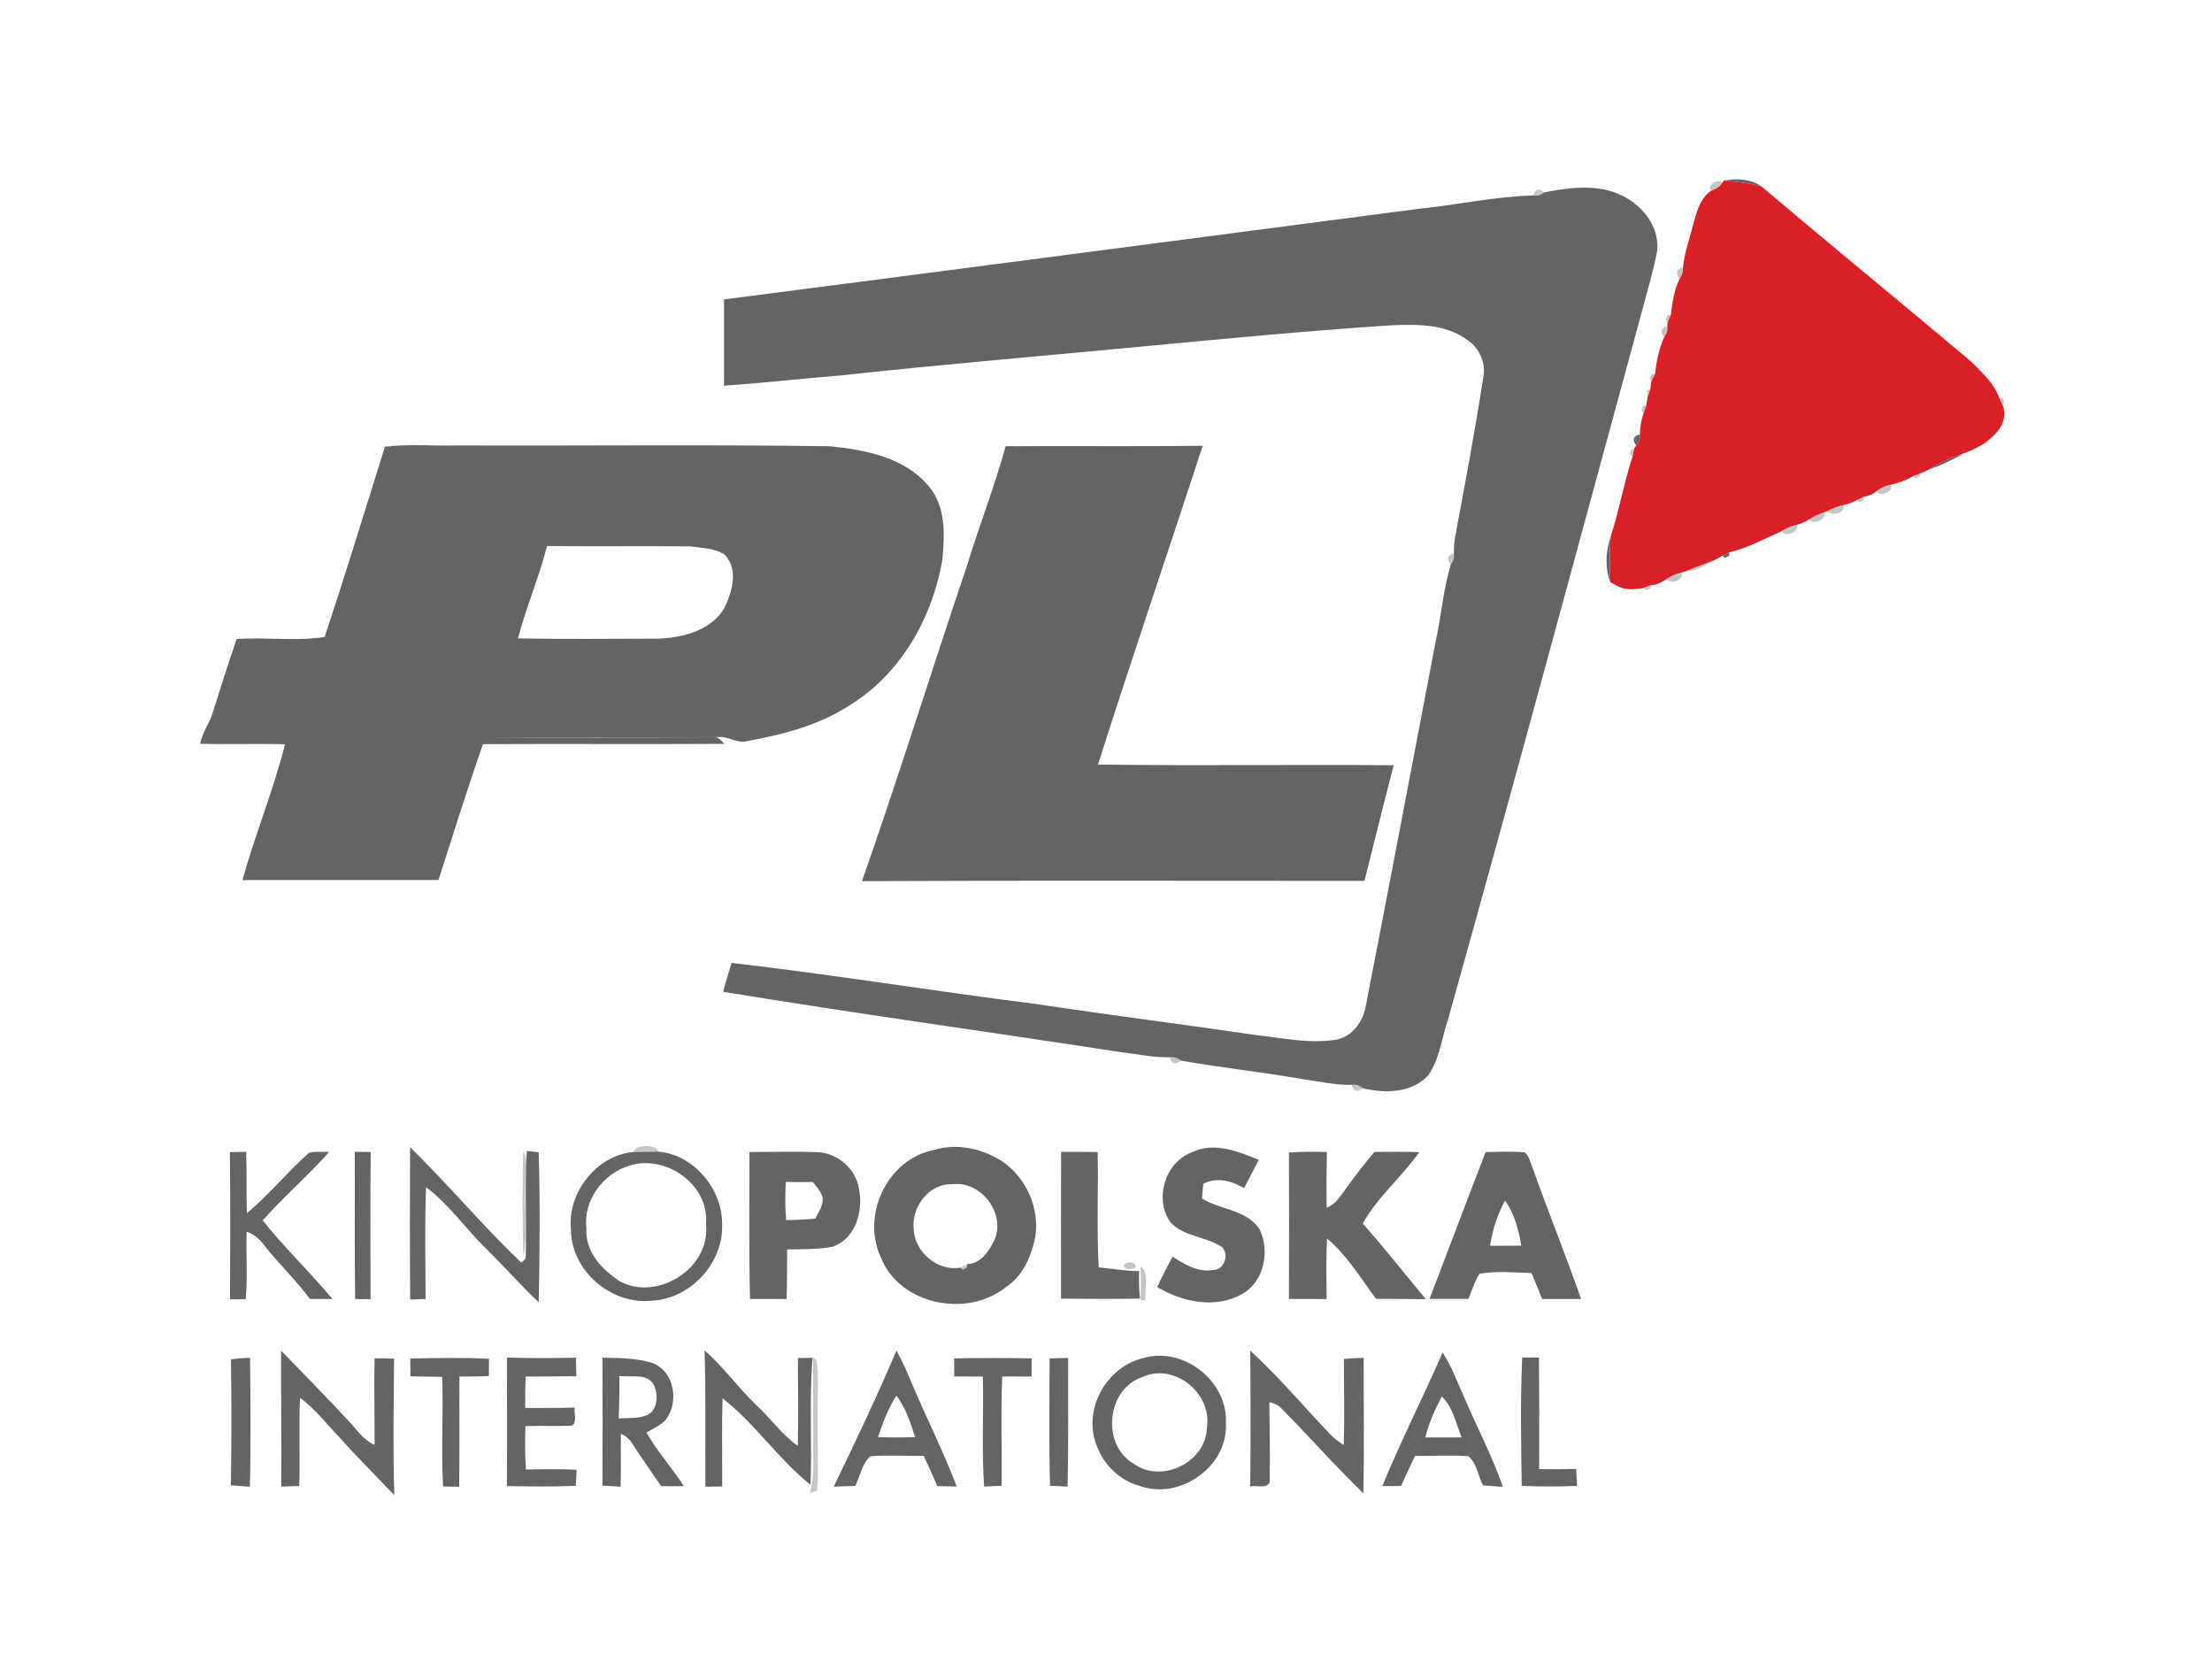 <?xml version="1.0" encoding="UTF-8" standalone="yes"?>
<svg xmlns="http://www.w3.org/2000/svg" xmlns:xlink="http://www.w3.org/1999/xlink" width="141.333px" height="106.667px" viewBox="0 0 106 80" version="1.1">
  <g id="surface1">
    <path style=" stroke:none;fill-rule:nonzero;fill:rgb(38.824%,39.216%,40%);fill-opacity:1;" d="M 82.613 8.648 C 83.227 8.547 83.887 8.555 84.414 8.934 C 83.824 8.77 83.219 8.711 82.613 8.648 Z M 82.613 8.648 "/>
    <path style=" stroke:none;fill-rule:nonzero;fill:rgb(38.824%,39.216%,40%);fill-opacity:1;" d="M 74 9.215 C 75.145 9 76.375 8.816 77.492 9.266 C 78.586 9.688 79.531 10.77 79.414 12.004 C 79.25 12.906 78.98 13.781 78.75 14.668 C 75.648 26.062 72.578 37.465 69.391 48.84 C 69.086 49.738 68.992 50.742 68.43 51.531 C 67.637 52.383 66.344 52.387 65.293 52.137 C 65.145 51.996 64.973 51.941 64.777 51.973 C 64.02 51.996 63.281 51.816 62.535 51.719 C 60.559 51.371 58.562 51.16 56.586 50.812 C 56.43 50.684 56.254 50.629 56.059 50.652 C 55.234 50.668 54.43 50.488 53.613 50.395 C 47.297 49.418 40.957 48.551 34.648 47.516 C 34.777 47.055 34.914 46.594 35.059 46.133 C 39.91 46.691 44.73 47.484 49.574 48.09 C 53.129 48.625 56.691 49.074 60.246 49.598 C 61.523 49.738 62.816 50.027 64.105 49.797 C 64.844 49.617 65.328 48.906 65.453 48.18 C 66.578 42.387 67.68 36.594 68.785 30.797 C 69.062 29.551 69.156 28.27 69.52 27.043 C 69.645 26.887 69.695 26.711 69.672 26.516 C 69.664 26.219 69.691 25.918 69.75 25.625 C 70.211 23.133 70.684 20.641 71.07 18.137 C 71.23 17.434 70.91 16.676 70.309 16.285 C 69.258 15.5 67.875 15.539 66.629 15.586 C 62.645 15.852 58.676 16.227 54.699 16.605 C 49.875 17.062 45.051 17.469 40.234 17.992 C 38.387 18.137 36.547 18.355 34.695 18.477 C 34.695 17.098 34.695 15.723 34.695 14.344 C 45.781 12.914 56.863 11.457 67.949 10.008 C 69.793 9.824 71.621 9.414 73.477 9.363 C 73.672 9.395 73.848 9.344 74 9.215 Z M 74 9.215 "/>
    <path style=" stroke:none;fill-rule:nonzero;fill:rgb(38.824%,39.216%,40%);fill-opacity:1;" d="M 80.297 13.832 C 80.309 13.809 80.324 13.758 80.332 13.73 C 80.324 13.758 80.309 13.809 80.297 13.832 Z M 80.297 13.832 "/>
    <path style=" stroke:none;fill-rule:nonzero;fill:rgb(38.824%,39.216%,40%);fill-opacity:1;" d="M 78.406 21.34 C 78.207 21.066 78.266 20.891 78.582 20.812 C 78.605 21.016 78.547 21.191 78.406 21.34 Z M 78.406 21.34 "/>
    <path style=" stroke:none;fill-rule:nonzero;fill:rgb(38.824%,39.216%,40%);fill-opacity:1;" d="M 18.445 21.402 C 19.609 21.258 20.785 21.375 21.957 21.34 C 27.891 21.363 33.824 21.293 39.758 21.379 C 41.438 21.543 43.312 21.902 44.469 23.25 C 45.332 24.223 45.273 25.605 45.16 26.816 C 44.68 29.598 43.176 32.266 40.75 33.77 C 39.258 34.75 37.504 35.195 35.77 35.512 C 35.312 35.621 34.914 35.281 34.465 35.309 C 30.738 35.352 27.012 35.309 23.285 35.336 C 26.902 35.332 30.52 35.359 34.137 35.316 C 34.387 35.254 34.555 35.48 34.707 35.637 C 30.852 35.664 26.996 35.629 23.141 35.652 C 22.391 37.809 21.711 39.988 21.012 42.16 C 17.883 42.156 14.75 42.164 11.617 42.164 C 12.227 39.973 13.102 37.859 13.66 35.656 C 12.309 35.621 10.953 35.672 9.598 35.633 C 9.684 35.09 10.047 34.656 10.195 34.137 C 10.566 32.957 10.938 31.781 11.34 30.617 C 12.742 30.516 14.18 30.734 15.559 30.516 C 16.562 27.492 17.496 24.441 18.445 21.402 M 26.215 26.16 C 25.832 27.66 25.215 29.086 24.82 30.586 C 27.02 30.625 29.219 30.605 31.418 30.598 C 32.609 30.578 33.977 30.266 34.672 29.203 C 35.074 28.41 35.418 27.316 34.734 26.578 C 34.266 26.262 33.648 26.258 33.102 26.176 C 30.809 26.152 28.512 26.184 26.215 26.16 Z M 26.215 26.16 "/>
    <path style=" stroke:none;fill-rule:nonzero;fill:rgb(38.824%,39.216%,40%);fill-opacity:1;" d="M 48.191 21.379 C 51.34 21.355 54.484 21.398 57.633 21.355 C 55.977 26.453 54.238 31.523 52.617 36.629 C 57.34 36.691 62.062 36.625 66.785 36.66 C 66.309 38.504 65.848 40.355 65.387 42.203 C 57.359 42.203 49.332 42.18 41.305 42.215 C 43.062 37.227 44.625 32.168 46.32 27.156 C 46.91 25.219 47.652 23.332 48.191 21.379 Z M 48.191 21.379 "/>
    <path style=" stroke:none;fill-rule:nonzero;fill:rgb(38.824%,39.216%,40%);fill-opacity:1;" d="M 92.426 22.492 C 92.949 22.172 93.5 21.91 94.086 21.727 C 93.562 22.039 93.004 22.301 92.426 22.492 Z M 92.426 22.492 "/>
    <path style=" stroke:none;fill-rule:nonzero;fill:rgb(38.824%,39.216%,40%);fill-opacity:1;" d="M 77.168 27.891 C 76.902 27.184 76.941 26.41 77.188 25.703 C 77.125 26.43 77.145 27.16 77.168 27.891 Z M 77.168 27.891 "/>
    <path style=" stroke:none;fill-rule:nonzero;fill:rgb(38.824%,39.216%,40%);fill-opacity:1;" d="M 82.523 26.633 C 82.613 26.59 82.789 26.504 82.879 26.461 L 82.855 26.629 L 82.672 26.719 Z M 82.523 26.633 "/>
    <path style=" stroke:none;fill-rule:nonzero;fill:rgb(38.824%,39.216%,40%);fill-opacity:1;" d="M 19.652 54.961 C 21.484 56.75 23.129 58.727 24.98 60.492 C 25.035 60.445 25.137 60.348 25.188 60.301 C 25.25 58.582 25.133 56.859 25.246 55.141 C 25.391 55.156 25.672 55.188 25.812 55.203 C 25.887 57.594 25.863 59.996 25.816 62.391 C 24.934 61.566 24.141 60.652 23.281 59.809 C 22.297 58.859 21.523 57.695 20.414 56.879 C 20.352 58.664 20.387 60.449 20.395 62.234 C 20.148 62.238 19.902 62.25 19.656 62.258 C 19.637 59.828 19.637 57.395 19.652 54.961 Z M 19.652 54.961 "/>
    <path style=" stroke:none;fill-rule:nonzero;fill:rgb(38.824%,39.216%,40%);fill-opacity:1;" d="M 44.746 55.098 C 45.863 54.746 47.086 55.031 48.051 55.656 C 49.172 56.434 49.82 57.867 49.617 59.227 C 49.441 60.16 49.023 61.125 48.207 61.664 C 46.352 63.16 43.086 62.523 42.199 60.211 C 41.266 58.188 42.547 55.523 44.746 55.098 M 43.785 58.859 C 43.801 59.957 44.922 60.922 45.992 60.73 L 46.141 60.82 L 46.324 60.73 L 46.352 60.559 C 47.004 60.551 47.426 59.902 47.672 59.363 C 48.191 58.082 46.969 56.543 45.609 56.738 C 44.527 56.695 43.676 57.82 43.785 58.859 Z M 43.785 58.859 "/>
    <path style=" stroke:none;fill-rule:nonzero;fill:rgb(38.824%,39.216%,40%);fill-opacity:1;" d="M 57.152 55.191 C 58.191 54.691 59.336 55.172 60.32 55.566 C 60.09 56.016 59.859 56.469 59.617 56.918 C 59.012 56.574 58.312 56.375 57.66 56.715 C 57.641 56.949 57.621 57.188 57.602 57.422 C 58.488 57.969 59.723 57.949 60.352 58.879 C 60.867 59.918 60.59 61.391 59.535 61.988 C 58.266 62.719 56.66 62.387 55.457 61.664 C 55.68 61.164 55.934 60.684 56.191 60.203 C 56.762 60.574 57.398 60.969 58.109 60.844 C 58.656 60.879 58.926 60.102 58.555 59.742 C 57.793 59.238 56.75 59.254 56.102 58.574 C 55.277 57.461 55.84 55.641 57.152 55.191 Z M 57.152 55.191 "/>
    <path style=" stroke:none;fill-rule:nonzero;fill:rgb(38.824%,39.216%,40%);fill-opacity:1;" d="M 11.016 55.199 C 11.277 55.191 11.535 55.188 11.797 55.184 C 11.832 56.16 11.797 57.145 11.832 58.125 C 12.895 57.238 13.77 56.148 14.805 55.23 C 15.121 55.152 15.453 55.191 15.773 55.188 C 14.77 56.332 13.598 57.32 12.59 58.469 C 13.637 59.785 14.855 60.945 15.934 62.234 C 15.57 62.238 15.211 62.23 14.848 62.227 C 14.172 61.312 13.344 60.539 12.648 59.645 C 12.441 59.355 12.16 59.125 11.82 59.008 C 11.781 60.086 11.875 61.168 11.773 62.246 C 11.523 62.246 11.273 62.246 11.023 62.25 C 11.035 59.902 11.043 57.551 11.016 55.199 Z M 11.016 55.199 "/>
    <path style=" stroke:none;fill-rule:nonzero;fill:rgb(38.824%,39.216%,40%);fill-opacity:1;" d="M 17 55.184 C 17.254 55.184 17.512 55.188 17.766 55.191 C 17.738 57.543 17.754 59.895 17.758 62.242 C 17.512 62.238 17.266 62.238 17.02 62.238 C 16.98 59.887 17.016 57.535 17 55.184 Z M 17 55.184 "/>
    <path style=" stroke:none;fill-rule:nonzero;fill:rgb(38.824%,39.216%,40%);fill-opacity:1;" d="M 27.359 58.859 C 27.199 57.113 28.605 55.348 30.348 55.191 C 30.75 55.188 31.156 55.184 31.559 55.176 C 33.25 55.316 34.629 56.98 34.605 58.668 C 34.668 60.516 33.078 62.234 31.242 62.312 C 29.293 62.539 27.336 60.863 27.359 58.859 M 30.16 55.848 C 28.898 56.223 27.934 57.52 28.102 58.859 C 28.027 59.965 28.855 60.848 29.719 61.395 C 31.523 62.352 34.055 60.75 33.832 58.668 C 34.02 56.766 31.895 55.277 30.16 55.848 Z M 30.16 55.848 "/>
    <path style=" stroke:none;fill-rule:nonzero;fill:rgb(38.824%,39.216%,40%);fill-opacity:1;" d="M 35.914 55.195 C 37.008 55.188 38.098 55.16 39.191 55.199 C 40.156 55.246 41.043 56.02 41.168 56.996 C 41.371 58.043 40.988 59.359 39.898 59.73 C 39.18 59.867 38.445 59.844 37.719 59.859 C 37.711 60.652 37.723 61.445 37.695 62.234 C 37.109 62.23 36.523 62.23 35.941 62.23 C 35.883 59.887 35.918 57.539 35.914 55.195 M 37.656 56.625 C 37.625 57.23 37.617 57.844 37.672 58.453 C 38.141 58.453 38.609 58.426 39.074 58.383 C 39.219 58.051 39.488 57.734 39.414 57.348 C 39.336 57.07 39.121 56.859 38.957 56.629 C 38.523 56.637 38.09 56.633 37.656 56.625 Z M 37.656 56.625 "/>
    <path style=" stroke:none;fill-rule:nonzero;fill:rgb(38.824%,39.216%,40%);fill-opacity:1;" d="M 50.848 55.184 C 51.43 55.18 52.016 55.184 52.602 55.195 C 52.641 57.035 52.547 58.879 52.652 60.719 C 53.297 60.777 53.938 60.902 54.59 60.895 C 54.57 61.336 54.582 61.773 54.629 62.215 C 53.367 62.238 52.105 62.23 50.844 62.215 C 50.844 59.871 50.84 57.527 50.848 55.184 Z M 50.848 55.184 "/>
    <path style=" stroke:none;fill-rule:nonzero;fill:rgb(38.824%,39.216%,40%);fill-opacity:1;" d="M 61.766 55.219 C 62.371 55.176 62.977 55.176 63.586 55.191 C 63.57 56.078 63.555 56.969 63.574 57.855 C 63.977 57.723 64.195 57.348 64.438 57.027 C 64.891 56.398 65.359 55.781 65.863 55.188 C 66.578 55.184 67.293 55.172 68.012 55.199 C 67.176 56.391 66.008 57.344 65.305 58.621 C 66.352 59.793 67.316 61.039 68.332 62.246 C 67.535 62.23 66.738 62.227 65.941 62.227 C 65.203 61.234 64.547 60.133 63.59 59.336 C 63.543 60.305 63.562 61.27 63.574 62.238 C 62.973 62.23 62.371 62.23 61.766 62.23 C 61.773 59.891 61.777 57.555 61.766 55.219 Z M 61.766 55.219 "/>
    <path style=" stroke:none;fill-rule:nonzero;fill:rgb(38.824%,39.216%,40%);fill-opacity:1;" d="M 71.191 55.195 C 71.812 55.188 72.434 55.148 73.055 55.207 C 73.285 55.355 73.309 55.668 73.426 55.902 C 74.176 58.023 75.027 60.109 75.766 62.234 C 75.145 62.23 74.52 62.23 73.898 62.234 C 73.734 61.816 73.562 61.398 73.391 60.988 C 72.559 60.969 71.711 60.871 70.887 61.031 C 70.664 61.402 70.535 61.824 70.371 62.23 C 69.75 62.23 69.129 62.23 68.504 62.23 C 69.402 59.887 70.285 57.535 71.191 55.195 M 71.406 59.684 C 71.906 59.684 72.406 59.684 72.902 59.676 C 72.777 58.918 72.566 58.156 72.125 57.516 C 71.758 58.188 71.516 58.922 71.406 59.684 Z M 71.406 59.684 "/>
    <path style=" stroke:none;fill-rule:nonzero;fill:rgb(38.824%,39.216%,40%);fill-opacity:1;" d="M 13.469 64.707 C 14.535 65.801 15.605 66.891 16.645 68.012 C 17.059 68.434 17.383 68.98 17.949 69.219 C 17.953 67.836 17.922 66.457 17.949 65.078 C 18.262 65.074 18.574 65.078 18.883 65.09 C 18.871 67.273 18.828 69.453 18.895 71.633 C 18.004 70.695 17.09 69.785 16.227 68.824 C 15.629 68.191 15.086 67.488 14.379 66.969 C 14.312 68.379 14.387 69.785 14.34 71.195 C 14.051 71.203 13.762 71.211 13.477 71.219 C 13.496 69.047 13.465 66.879 13.469 64.707 Z M 13.469 64.707 "/>
    <path style=" stroke:none;fill-rule:nonzero;fill:rgb(38.824%,39.216%,40%);fill-opacity:1;" d="M 33.762 64.695 C 34.676 65.492 35.379 66.496 36.254 67.328 C 36.93 67.953 37.469 68.738 38.23 69.266 C 38.266 67.867 38.242 66.465 38.234 65.066 C 38.41 65.062 38.762 65.055 38.938 65.051 C 38.77 67.074 38.922 69.109 38.84 71.137 C 37.297 69.906 36.18 68.203 34.625 66.992 C 34.582 68.398 34.617 69.805 34.609 71.215 C 34.34 71.215 34.07 71.219 33.801 71.227 C 33.789 69.047 33.828 66.871 33.762 64.695 Z M 33.762 64.695 "/>
    <path style=" stroke:none;fill-rule:nonzero;fill:rgb(38.824%,39.216%,40%);fill-opacity:1;" d="M 39.953 71.223 C 40.996 69.07 42.023 66.906 42.961 64.703 C 43.258 65.258 43.52 65.832 43.754 66.414 C 44.438 68.023 45.227 69.582 45.848 71.219 C 45.535 71.211 45.227 71.207 44.918 71.199 C 44.707 70.711 44.488 70.23 44.266 69.75 C 43.41 69.762 42.555 69.703 41.703 69.77 C 41.309 70.125 41.219 70.723 40.98 71.191 C 40.637 71.203 40.297 71.215 39.953 71.223 M 42.074 68.852 C 42.664 68.871 43.258 68.875 43.848 68.848 C 43.633 68.152 43.402 67.449 42.957 66.863 C 42.559 67.477 42.305 68.164 42.074 68.852 Z M 42.074 68.852 "/>
    <path style=" stroke:none;fill-rule:nonzero;fill:rgb(38.824%,39.216%,40%);fill-opacity:1;" d="M 59.91 64.707 C 61.289 65.965 62.488 67.41 63.785 68.754 C 63.965 68.938 64.172 69.09 64.391 69.23 C 64.438 67.852 64.398 66.477 64.402 65.102 C 64.715 65.082 65.031 65.066 65.348 65.055 C 65.344 67.219 65.375 69.383 65.336 71.543 C 63.957 70.219 62.695 68.77 61.344 67.414 C 61.195 67.289 61.023 67.211 60.828 67.18 C 60.844 68.465 60.867 69.758 60.84 71.043 C 60.637 71.328 60.207 71.152 59.91 71.215 C 59.934 69.047 59.93 66.875 59.91 64.707 Z M 59.91 64.707 "/>
    <path style=" stroke:none;fill-rule:nonzero;fill:rgb(38.824%,39.216%,40%);fill-opacity:1;" d="M 24.293 65.039 C 25.395 65.078 26.5 65.066 27.598 65.047 C 27.605 65.344 27.613 65.637 27.617 65.934 C 26.809 65.949 26.004 65.945 25.195 65.949 C 25.168 66.453 25.164 66.953 25.168 67.457 C 25.961 67.453 26.754 67.461 27.547 67.434 C 27.484 67.707 27.68 68.109 27.414 68.301 C 26.672 68.34 25.922 68.293 25.18 68.328 C 25.156 69.02 25.152 69.715 25.203 70.406 C 26.012 70.387 26.824 70.375 27.633 70.414 C 27.621 70.672 27.605 70.926 27.594 71.188 C 26.492 71.23 25.391 71.215 24.289 71.199 C 24.305 69.148 24.293 67.094 24.293 65.039 Z M 24.293 65.039 "/>
    <path style=" stroke:none;fill-rule:nonzero;fill:rgb(38.824%,39.216%,40%);fill-opacity:1;" d="M 28.871 65.047 C 29.68 65.066 30.516 65.055 31.289 65.309 C 32.352 65.734 32.555 67.234 31.863 68.07 C 31.605 68.309 31.281 68.457 30.977 68.629 C 31.492 69.543 32.207 70.316 32.77 71.199 C 32.406 71.207 32.043 71.207 31.68 71.199 C 31.215 70.516 30.738 69.84 30.289 69.145 C 30.168 68.934 29.969 68.793 29.754 68.688 C 29.738 69.535 29.77 70.383 29.738 71.227 C 29.445 71.211 29.156 71.191 28.867 71.176 C 28.883 69.133 28.879 67.09 28.871 65.047 M 29.684 65.918 C 29.68 66.598 29.684 67.281 29.645 67.961 C 30.066 67.918 30.508 67.977 30.91 67.832 C 31.508 67.672 31.57 66.848 31.34 66.367 C 31.027 65.754 30.23 66.008 29.684 65.918 Z M 29.684 65.918 "/>
    <path style=" stroke:none;fill-rule:nonzero;fill:rgb(38.824%,39.216%,40%);fill-opacity:1;" d="M 54.777 65.066 C 56.703 64.492 58.852 66.164 58.746 68.188 C 58.863 70.27 56.508 71.895 54.605 71.184 C 53.59 70.914 52.797 70.078 52.492 69.078 C 51.938 67.398 53.09 65.465 54.777 65.066 M 54.773 65.965 C 53.031 66.508 52.758 69.199 54.312 70.117 C 55.648 71.105 57.805 70.066 57.836 68.387 C 58.098 66.77 56.277 65.273 54.773 65.965 Z M 54.773 65.965 "/>
    <path style=" stroke:none;fill-rule:nonzero;fill:rgb(38.824%,39.216%,40%);fill-opacity:1;" d="M 66.238 71.199 C 67.129 69.035 68.195 66.949 69.129 64.801 C 69.566 65.453 69.828 66.203 70.152 66.918 C 70.77 68.359 71.504 69.754 72.02 71.234 C 71.703 71.215 71.383 71.188 71.066 71.16 C 70.828 70.707 70.762 70.078 70.359 69.762 C 69.512 69.707 68.66 69.762 67.809 69.75 C 67.578 70.227 67.359 70.711 67.137 71.191 C 66.836 71.199 66.535 71.199 66.238 71.199 M 68.305 68.867 C 68.883 68.863 69.465 68.863 70.043 68.867 C 69.77 68.195 69.625 67.418 69.09 66.902 C 68.77 67.531 68.465 68.172 68.305 68.867 Z M 68.305 68.867 "/>
    <path style=" stroke:none;fill-rule:nonzero;fill:rgb(38.824%,39.216%,40%);fill-opacity:1;" d="M 72.945 65.039 C 73.215 65.039 73.48 65.039 73.746 65.035 C 73.766 66.82 73.762 68.602 73.758 70.383 C 74.348 70.395 74.938 70.391 75.527 70.375 C 75.547 70.648 75.562 70.922 75.578 71.191 C 74.691 71.223 73.805 71.227 72.922 71.188 C 72.891 69.141 72.852 67.086 72.945 65.039 Z M 72.945 65.039 "/>
    <path style=" stroke:none;fill-rule:nonzero;fill:rgb(38.824%,39.216%,40%);fill-opacity:1;" d="M 11.066 65.125 C 11.371 65.082 11.676 65.062 11.984 65.051 C 12.004 67.109 12.027 69.172 11.973 71.23 C 11.668 71.207 11.367 71.184 11.062 71.16 C 11.098 69.152 11.098 67.137 11.066 65.125 Z M 11.066 65.125 "/>
    <path style=" stroke:none;fill-rule:nonzero;fill:rgb(38.824%,39.216%,40%);fill-opacity:1;" d="M 19.66 65.086 C 20.918 65.059 22.18 65.035 23.434 65.098 C 23.43 65.375 23.43 65.648 23.426 65.926 C 22.953 65.949 22.484 65.949 22.016 65.949 C 22.008 67.711 22.031 69.469 22.004 71.23 C 21.75 71.227 21.492 71.219 21.234 71.215 C 21.129 69.465 21.258 67.711 21.188 65.965 C 20.68 65.953 20.176 65.949 19.668 65.938 C 19.664 65.652 19.66 65.371 19.66 65.086 Z M 19.66 65.086 "/>
    <path style=" stroke:none;fill-rule:nonzero;fill:rgb(38.824%,39.216%,40%);fill-opacity:1;" d="M 45.719 65.078 C 46.957 65.059 48.195 65.055 49.434 65.078 C 49.434 65.367 49.434 65.656 49.434 65.949 C 48.965 65.949 48.496 65.949 48.027 65.945 C 47.953 67.691 48.016 69.438 48 71.184 C 47.719 71.195 47.438 71.207 47.16 71.219 C 47.035 69.465 47.145 67.703 47.098 65.949 C 46.641 65.945 46.188 65.945 45.73 65.945 C 45.723 65.656 45.719 65.367 45.719 65.078 Z M 45.719 65.078 "/>
    <path style=" stroke:none;fill-rule:nonzero;fill:rgb(38.824%,39.216%,40%);fill-opacity:1;" d="M 50.297 65.082 C 50.594 65.074 50.891 65.066 51.188 65.059 C 51.18 67.113 51.207 69.168 51.16 71.219 C 50.879 71.207 50.602 71.195 50.32 71.184 C 50.258 69.152 50.297 67.117 50.297 65.082 Z M 50.297 65.082 "/>
    <path style=" stroke:none;fill-rule:nonzero;fill:rgb(28.235%,27.451%,27.843%);fill-opacity:0.31;" d="M 81.984 9.148 C 81.816 8.859 82.305 8.523 82.52 8.77 C 82.406 8.973 82.184 9.059 81.984 9.148 Z M 81.984 9.148 "/>
    <path style=" stroke:none;fill-rule:nonzero;fill:rgb(28.235%,27.451%,27.843%);fill-opacity:0.31;" d="M 73.477 9.363 C 73.566 9.043 73.738 8.992 74 9.215 C 73.848 9.344 73.672 9.395 73.477 9.363 Z M 73.477 9.363 "/>
    <path style=" stroke:none;fill-rule:nonzero;fill:rgb(28.235%,27.451%,27.843%);fill-opacity:0.31;" d="M 80.484 13.355 C 80.273 13.082 80.328 12.902 80.648 12.805 C 80.664 13.008 80.609 13.191 80.484 13.355 Z M 80.484 13.355 "/>
    <path style=" stroke:none;fill-rule:nonzero;fill:rgb(28.235%,27.451%,27.843%);fill-opacity:0.31;" d="M 79.906 15.105 L 80.074 15.074 C 80.035 15.164 79.949 15.355 79.91 15.449 L 79.82 15.297 Z M 79.906 15.105 "/>
    <path style=" stroke:none;fill-rule:nonzero;fill:rgb(28.235%,27.451%,27.843%);fill-opacity:0.31;" d="M 79.746 16.16 C 79.527 15.898 79.578 15.719 79.898 15.621 C 79.922 15.824 79.867 16 79.746 16.16 Z M 79.746 16.16 "/>
    <path style=" stroke:none;fill-rule:nonzero;fill:rgb(28.235%,27.451%,27.843%);fill-opacity:0.31;" d="M 93.188 16.258 C 93.203 16.273 93.234 16.297 93.246 16.309 C 93.234 16.297 93.203 16.273 93.188 16.258 Z M 93.188 16.258 "/>
    <path style=" stroke:none;fill-rule:nonzero;fill:rgb(28.235%,27.451%,27.843%);fill-opacity:0.31;" d="M 94.527 17.391 C 94.539 17.402 94.57 17.434 94.582 17.445 C 94.57 17.434 94.539 17.402 94.527 17.391 Z M 94.527 17.391 "/>
    <path style=" stroke:none;fill-rule:nonzero;fill:rgb(28.235%,27.451%,27.843%);fill-opacity:0.31;" d="M 79.145 17.93 L 79.316 17.906 C 79.27 17.996 79.18 18.18 79.133 18.27 L 79.055 18.117 Z M 79.145 17.93 "/>
    <path style=" stroke:none;fill-rule:nonzero;fill:rgb(28.235%,27.451%,27.843%);fill-opacity:0.31;" d="M 78.922 18.699 L 79.086 18.652 C 79.051 18.754 78.98 18.945 78.949 19.043 C 78.941 18.957 78.93 18.785 78.922 18.699 Z M 78.922 18.699 "/>
    <path style=" stroke:none;fill-rule:nonzero;fill:rgb(28.235%,27.451%,27.843%);fill-opacity:0.31;" d="M 95.793 19.047 L 95.961 19.078 L 96.051 19.262 L 95.965 19.41 C 95.922 19.32 95.836 19.141 95.793 19.047 Z M 95.793 19.047 "/>
    <path style=" stroke:none;fill-rule:nonzero;fill:rgb(28.235%,27.451%,27.843%);fill-opacity:0.31;" d="M 78.727 19.469 L 78.891 19.422 C 78.859 19.52 78.793 19.711 78.758 19.809 L 78.66 19.668 Z M 78.727 19.469 "/>
    <path style=" stroke:none;fill-rule:nonzero;fill:rgb(28.235%,27.451%,27.843%);fill-opacity:0.31;" d="M 95.852 20.492 C 95.863 20.477 95.883 20.441 95.891 20.422 C 95.883 20.441 95.863 20.477 95.852 20.492 Z M 95.852 20.492 "/>
    <path style=" stroke:none;fill-rule:nonzero;fill:rgb(28.235%,27.451%,27.843%);fill-opacity:0.31;" d="M 95.074 21.25 C 95.09 21.238 95.121 21.219 95.137 21.211 C 95.121 21.219 95.09 21.238 95.074 21.25 Z M 95.074 21.25 "/>
    <path style=" stroke:none;fill-rule:nonzero;fill:rgb(28.235%,27.451%,27.843%);fill-opacity:0.31;" d="M 78.156 21.547 L 78.316 21.48 C 78.293 21.582 78.25 21.781 78.23 21.883 L 78.113 21.754 Z M 78.156 21.547 "/>
    <path style=" stroke:none;fill-rule:nonzero;fill:rgb(28.235%,27.451%,27.843%);fill-opacity:0.31;" d="M 92.195 22.609 C 92.219 22.598 92.266 22.574 92.289 22.562 C 92.266 22.574 92.219 22.598 92.195 22.609 Z M 92.195 22.609 "/>
    <path style=" stroke:none;fill-rule:nonzero;fill:rgb(28.235%,27.451%,27.843%);fill-opacity:0.31;" d="M 91.652 22.82 C 91.754 22.781 91.945 22.703 92.043 22.668 L 91.992 22.836 L 91.797 22.914 Z M 91.652 22.82 "/>
    <path style=" stroke:none;fill-rule:nonzero;fill:rgb(28.235%,27.451%,27.843%);fill-opacity:0.31;" d="M 89.898 23.551 C 90.109 23.387 90.348 23.266 90.609 23.223 C 90.738 23.57 90.102 23.828 89.898 23.551 Z M 89.898 23.551 "/>
    <path style=" stroke:none;fill-rule:nonzero;fill:rgb(28.235%,27.451%,27.843%);fill-opacity:0.31;" d="M 88.969 23.965 C 89.059 23.922 89.238 23.836 89.328 23.793 L 89.305 23.965 L 89.121 24.055 Z M 88.969 23.965 "/>
    <path style=" stroke:none;fill-rule:nonzero;fill:rgb(28.235%,27.451%,27.843%);fill-opacity:0.31;" d="M 87.57 24.484 C 87.816 24.359 88.074 24.25 88.348 24.195 C 88.445 24.566 87.777 24.766 87.57 24.484 Z M 87.57 24.484 "/>
    <path style=" stroke:none;fill-rule:nonzero;fill:rgb(28.235%,27.451%,27.843%);fill-opacity:0.31;" d="M 86.688 24.891 C 86.918 24.734 87.168 24.617 87.438 24.539 C 87.535 24.898 86.91 25.168 86.688 24.891 Z M 86.688 24.891 "/>
    <path style=" stroke:none;fill-rule:nonzero;fill:rgb(28.235%,27.451%,27.843%);fill-opacity:0.31;" d="M 85.371 25.449 C 85.594 25.309 85.836 25.203 86.094 25.145 C 86.227 25.508 85.566 25.746 85.371 25.449 Z M 85.371 25.449 "/>
    <path style=" stroke:none;fill-rule:nonzero;fill:rgb(28.235%,27.451%,27.843%);fill-opacity:0.31;" d="M 69.52 27.043 C 69.301 26.777 69.352 26.605 69.672 26.516 C 69.695 26.711 69.645 26.887 69.52 27.043 Z M 69.52 27.043 "/>
    <path style=" stroke:none;fill-rule:nonzero;fill:rgb(28.235%,27.451%,27.843%);fill-opacity:0.31;" d="M 80.719 27.387 C 81.148 27.223 81.574 27.051 82.004 26.895 C 81.645 27.203 81.188 27.348 80.719 27.387 Z M 80.719 27.387 "/>
    <path style=" stroke:none;fill-rule:nonzero;fill:rgb(28.235%,27.451%,27.843%);fill-opacity:0.31;" d="M 79.871 27.742 C 80.082 27.582 80.328 27.484 80.586 27.43 C 80.719 27.781 80.066 28.031 79.871 27.742 Z M 79.871 27.742 "/>
    <path style=" stroke:none;fill-rule:nonzero;fill:rgb(28.235%,27.451%,27.843%);fill-opacity:0.31;" d="M 77.496 28.07 C 77.516 28.078 77.555 28.098 77.574 28.109 C 77.555 28.098 77.516 28.078 77.496 28.07 Z M 77.496 28.07 "/>
    <path style=" stroke:none;fill-rule:nonzero;fill:rgb(28.235%,27.451%,27.843%);fill-opacity:0.31;" d="M 78.75 28.172 C 78.844 28.137 79.031 28.066 79.125 28.031 L 79.086 28.199 L 78.891 28.27 Z M 78.75 28.172 "/>
    <path style=" stroke:none;fill-rule:nonzero;fill:rgb(28.235%,27.451%,27.843%);fill-opacity:0.31;" d="M 56.059 50.652 C 56.254 50.629 56.43 50.684 56.586 50.812 C 56.32 51.027 56.145 50.977 56.059 50.652 Z M 56.059 50.652 "/>
    <path style=" stroke:none;fill-rule:nonzero;fill:rgb(28.235%,27.451%,27.843%);fill-opacity:0.31;" d="M 64.777 51.973 C 64.973 51.941 65.145 51.996 65.293 52.137 C 65.023 52.348 64.852 52.293 64.777 51.973 Z M 64.777 51.973 "/>
    <path style=" stroke:none;fill-rule:nonzero;fill:rgb(28.235%,27.451%,27.843%);fill-opacity:0.31;" d="M 30.348 55.191 C 30.477 54.82 31.418 54.809 31.559 55.176 C 31.156 55.184 30.75 55.188 30.348 55.191 Z M 30.348 55.191 "/>
    <path style=" stroke:none;fill-rule:nonzero;fill:rgb(28.235%,27.451%,27.843%);fill-opacity:0.31;" d="M 25.07 55.184 C 25.336 55.598 25.156 56.113 25.184 56.57 C 25.102 57.789 25.324 59.023 25.078 60.23 C 25.035 58.547 25.031 56.863 25.07 55.184 Z M 25.07 55.184 "/>
    <path style=" stroke:none;fill-rule:nonzero;fill:rgb(28.235%,27.451%,27.843%);fill-opacity:0.31;" d="M 45.992 60.73 C 46.082 60.691 46.262 60.602 46.352 60.559 L 46.324 60.73 L 46.141 60.82 Z M 45.992 60.73 "/>
    <path style=" stroke:none;fill-rule:nonzero;fill:rgb(28.235%,27.451%,27.843%);fill-opacity:0.31;" d="M 53.855 60.617 C 53.969 60.398 54.48 60.438 54.418 60.73 C 54.27 60.82 53.832 60.879 53.855 60.617 Z M 53.855 60.617 "/>
    <path style=" stroke:none;fill-rule:nonzero;fill:rgb(28.235%,27.451%,27.843%);fill-opacity:0.31;" d="M 54.664 60.664 C 55.113 61.059 54.828 61.766 54.883 62.297 L 54.656 62.285 C 54.684 61.742 54.664 61.203 54.664 60.664 Z M 54.664 60.664 "/>
    <path style=" stroke:none;fill-rule:nonzero;fill:rgb(28.235%,27.451%,27.843%);fill-opacity:0.31;" d="M 38.965 65.031 L 39.121 65.16 C 39.277 66.031 39.148 66.926 39.188 67.809 C 39.16 69.008 39.242 70.215 39.156 71.41 C 39.074 71.438 38.906 71.492 38.824 71.516 C 38.895 71.109 38.984 70.703 38.973 70.289 C 38.973 68.535 38.969 66.781 38.965 65.031 Z M 38.965 65.031 "/>
    <path style=" stroke:none;fill-rule:nonzero;fill:rgb(85.49%,12.157%,14.902%);fill-opacity:1;" d="M 82.52 8.77 L 82.613 8.648 C 83.219 8.711 83.824 8.77 84.414 8.934 C 87.316 11.398 90.266 13.812 93.188 16.258 C 93.203 16.273 93.234 16.297 93.246 16.309 C 93.672 16.676 94.113 17.012 94.527 17.391 C 94.539 17.402 94.57 17.434 94.582 17.445 C 95.047 17.922 95.57 18.398 95.793 19.047 C 95.836 19.141 95.922 19.32 95.965 19.41 C 96.121 19.742 96.051 20.109 95.891 20.422 C 95.883 20.441 95.863 20.477 95.852 20.492 C 95.66 20.773 95.406 21.008 95.137 21.211 C 95.121 21.219 95.09 21.238 95.074 21.25 C 94.762 21.441 94.43 21.605 94.086 21.727 C 93.5 21.91 92.949 22.172 92.426 22.492 L 92.289 22.562 C 92.266 22.574 92.219 22.598 92.195 22.609 L 92.043 22.668 C 91.945 22.703 91.754 22.781 91.652 22.82 C 91.34 23.023 90.973 23.129 90.609 23.223 C 90.348 23.266 90.109 23.387 89.898 23.551 C 89.73 23.684 89.539 23.766 89.328 23.793 C 89.238 23.836 89.059 23.922 88.969 23.965 C 88.77 24.074 88.562 24.148 88.348 24.195 C 88.074 24.25 87.816 24.359 87.57 24.484 L 87.438 24.539 C 87.168 24.617 86.918 24.734 86.688 24.891 C 86.5 25.004 86.305 25.09 86.094 25.145 C 85.836 25.203 85.594 25.309 85.371 25.449 C 84.555 25.812 83.75 26.254 82.879 26.461 C 82.789 26.504 82.613 26.59 82.523 26.633 C 82.359 26.742 82.188 26.828 82.004 26.895 C 81.574 27.051 81.148 27.223 80.719 27.387 L 80.586 27.43 C 80.328 27.484 80.082 27.582 79.871 27.742 C 79.641 27.879 79.402 28.035 79.125 28.031 C 79.031 28.066 78.844 28.137 78.75 28.172 C 78.363 28.234 77.938 28.285 77.574 28.109 C 77.555 28.098 77.516 28.078 77.496 28.07 C 77.414 28.023 77.25 27.934 77.168 27.891 C 77.145 27.16 77.125 26.43 77.188 25.703 C 77.59 24.445 77.82 23.137 78.23 21.883 C 78.25 21.781 78.293 21.582 78.316 21.48 L 78.406 21.34 C 78.547 21.191 78.605 21.016 78.582 20.812 C 78.59 20.473 78.645 20.133 78.758 19.809 C 78.793 19.711 78.859 19.52 78.891 19.422 C 78.906 19.328 78.934 19.141 78.949 19.043 C 78.98 18.945 79.051 18.754 79.086 18.652 C 79.098 18.559 79.121 18.367 79.133 18.27 C 79.18 18.18 79.27 17.996 79.316 17.906 C 79.371 17.309 79.5 16.711 79.746 16.16 C 79.867 16 79.922 15.824 79.898 15.621 L 79.91 15.449 C 79.949 15.355 80.035 15.164 80.074 15.074 C 80.105 14.652 80.191 14.238 80.297 13.832 C 80.309 13.809 80.324 13.758 80.332 13.73 C 80.371 13.637 80.449 13.449 80.484 13.355 C 80.609 13.191 80.664 13.008 80.648 12.805 C 80.73 12.059 80.996 11.344 81.176 10.617 C 81.324 10.082 81.5 9.48 81.984 9.148 C 82.184 9.059 82.406 8.973 82.52 8.77 Z M 82.52 8.77 "/>
  </g>
</svg>